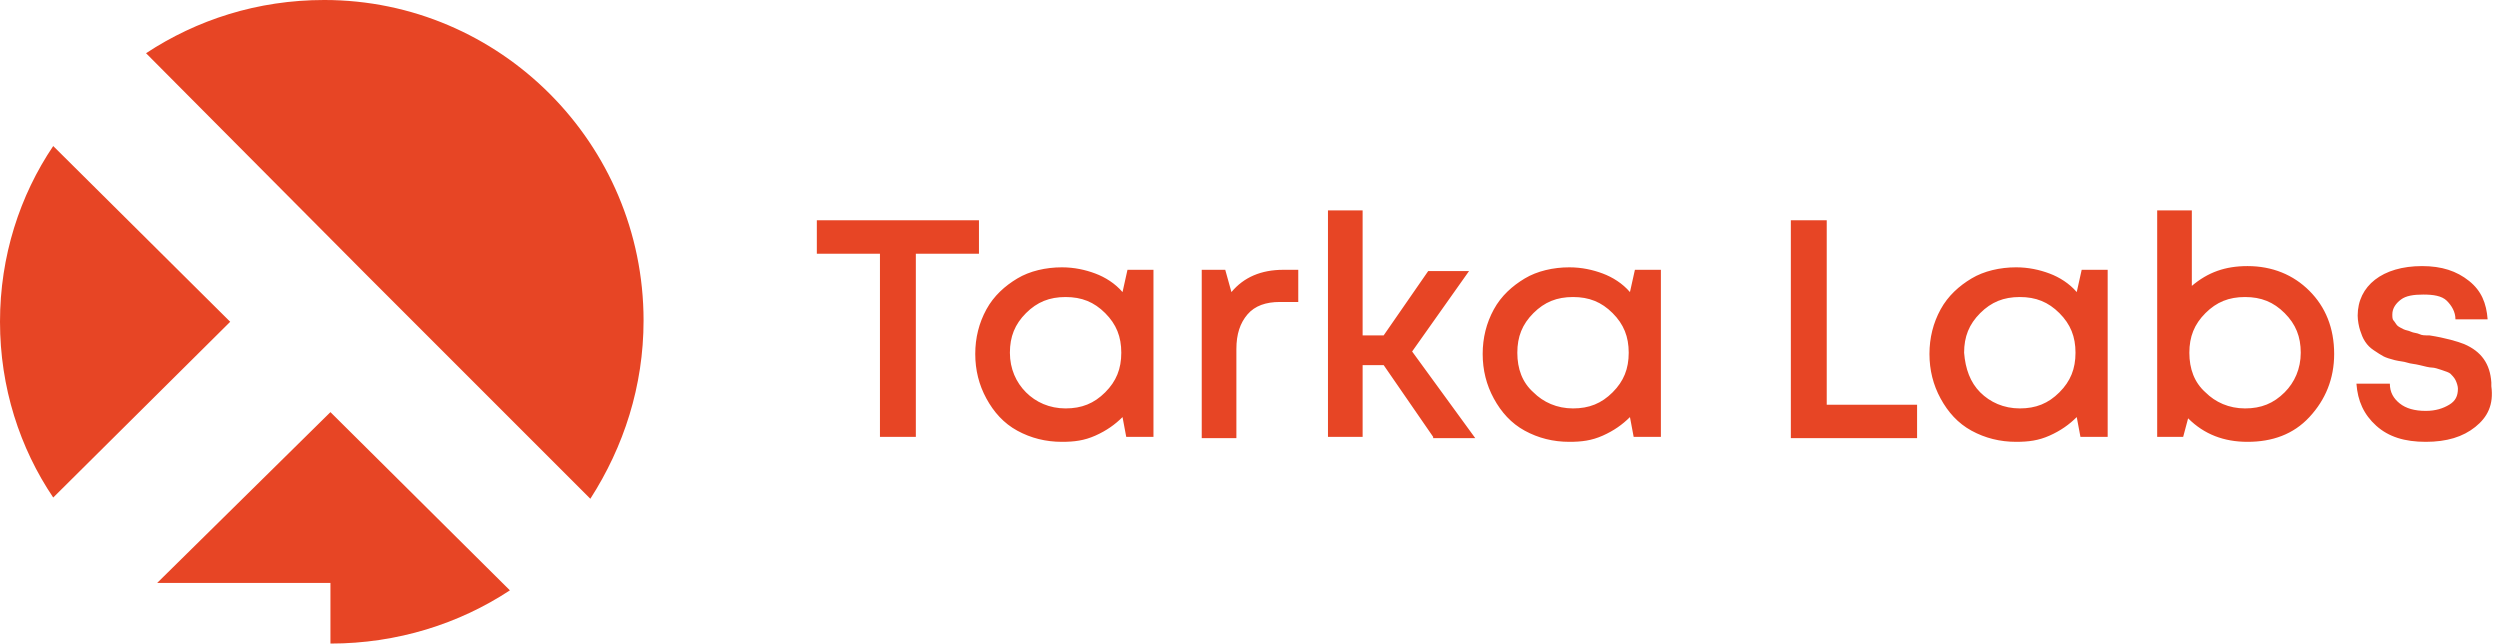<?xml version="1.0" encoding="utf-8"?>
<!-- Generator: Adobe Illustrator 23.0.1, SVG Export Plug-In . SVG Version: 6.00 Build 0)  -->
<svg version="1.1" id="Layer_1" xmlns="http://www.w3.org/2000/svg" xmlns:xlink="http://www.w3.org/1999/xlink" x="0px" y="0px"
	 viewBox="0 0 202 52" style="enable-background:new 0 0 202 52;" xml:space="preserve">
<style type="text/css">
	.st0{fill-rule:evenodd;clip-rule:evenodd;fill:#E74525;}
</style>
<title>Combined Shape</title>
<desc>Created with Sketch.</desc>
<g id="Symbols">
	<g id="logo">
		<g id="Combined-Shape">
			<path class="st0" d="M79.1,17.8v2.7H74v14.8h-2.9V20.5H66v-2.7H79.1z M91.1,21.8h2.1v13.5H91l-0.3-1.6c-0.6,0.6-1.3,1.1-2.2,1.5
				s-1.7,0.5-2.7,0.5c-1.3,0-2.5-0.3-3.6-0.9s-1.9-1.5-2.5-2.6c-0.6-1.1-0.9-2.3-0.9-3.6c0-1.3,0.3-2.5,0.9-3.6s1.5-1.9,2.5-2.5
				s2.3-0.9,3.6-0.9c1,0,1.9,0.2,2.7,0.5s1.6,0.8,2.2,1.5L91.1,21.8z M82.9,31.7c0.8,0.8,1.9,1.3,3.2,1.3s2.3-0.4,3.2-1.3
				s1.3-1.9,1.3-3.2s-0.4-2.3-1.3-3.2S87.4,24,86.1,24s-2.3,0.4-3.2,1.3s-1.3,1.9-1.3,3.2C81.6,29.8,82.1,30.9,82.9,31.7z
				 M103.7,21.8h1.2v2.6h-1.5c-1.1,0-2,0.3-2.6,1s-0.9,1.6-0.9,2.8v7.2h-2.8V21.8H99l0.5,1.8C100.5,22.4,101.9,21.8,103.7,21.8z
				 M115.8,35.3l-4-5.8h-1.7v5.8h-2.8V17h2.8v10.1h1.7l3.6-5.2h3.3l-4.6,6.5l5.1,7h-3.4V35.3z M132.1,21.8h2.1v13.5H132l-0.3-1.6
				c-0.6,0.6-1.3,1.1-2.2,1.5s-1.7,0.5-2.7,0.5c-1.3,0-2.5-0.3-3.6-0.9s-1.9-1.5-2.5-2.6c-0.6-1.1-0.9-2.3-0.9-3.6
				c0-1.3,0.3-2.5,0.9-3.6s1.5-1.9,2.5-2.5s2.3-0.9,3.6-0.9c1,0,1.9,0.2,2.7,0.5s1.6,0.8,2.2,1.5L132.1,21.8z M123.9,31.7
				c0.8,0.8,1.9,1.3,3.2,1.3s2.3-0.4,3.2-1.3s1.3-1.9,1.3-3.2s-0.4-2.3-1.3-3.2s-1.9-1.3-3.2-1.3s-2.3,0.4-3.2,1.3s-1.3,1.9-1.3,3.2
				C122.6,29.8,123,30.9,123.9,31.7z M147.6,32.7h7.3v2.7h-10.2V17.8h2.9V32.7z M168.2,21.8h2.1v13.5h-2.2l-0.3-1.6
				c-0.6,0.6-1.3,1.1-2.2,1.5s-1.7,0.5-2.7,0.5c-1.3,0-2.5-0.3-3.6-0.9s-1.9-1.5-2.5-2.6c-0.6-1.1-0.9-2.3-0.9-3.6
				c0-1.3,0.3-2.5,0.9-3.6s1.5-1.9,2.5-2.5s2.3-0.9,3.6-0.9c1,0,1.9,0.2,2.7,0.5s1.6,0.8,2.2,1.5L168.2,21.8z M160,31.7
				c0.8,0.8,1.9,1.3,3.2,1.3s2.3-0.4,3.2-1.3s1.3-1.9,1.3-3.2s-0.4-2.3-1.3-3.2s-1.9-1.3-3.2-1.3s-2.3,0.4-3.2,1.3s-1.3,1.9-1.3,3.2
				C158.8,29.8,159.2,30.9,160,31.7z M181.6,21.5c2,0,3.7,0.7,5,2s2,3,2,5.1c0,2-0.7,3.7-2,5.1s-3,2-5,2c-1.9,0-3.5-0.6-4.8-1.9
				l-0.4,1.5h-2.1V17h2.8v6.1C178.4,22,179.8,21.5,181.6,21.5z M178.2,31.7c0.8,0.8,1.9,1.3,3.2,1.3s2.3-0.4,3.2-1.3
				c0.8-0.8,1.3-1.9,1.3-3.2s-0.4-2.3-1.3-3.2s-1.9-1.3-3.2-1.3s-2.3,0.4-3.2,1.3s-1.3,1.9-1.3,3.2
				C176.9,29.8,177.3,30.9,178.2,31.7z M200,34.5c-1,0.8-2.3,1.2-4,1.2s-3-0.4-4-1.3s-1.5-2-1.6-3.4h2.7c0,0.7,0.3,1.2,0.8,1.6
				s1.2,0.6,2.1,0.6c0.8,0,1.4-0.2,1.9-0.5s0.7-0.7,0.7-1.3c0-0.2-0.1-0.5-0.2-0.7c-0.1-0.2-0.3-0.4-0.4-0.5s-0.4-0.2-0.7-0.3
				s-0.6-0.2-0.8-0.2s-0.6-0.1-1-0.2s-0.7-0.1-1-0.2s-0.6-0.1-1-0.2s-0.7-0.2-0.9-0.3s-0.5-0.3-0.8-0.5s-0.5-0.4-0.7-0.7
				s-0.3-0.6-0.4-0.9s-0.2-0.8-0.2-1.2c0-1.2,0.5-2.2,1.4-2.9s2.2-1.1,3.8-1.1s2.8,0.4,3.8,1.2s1.4,1.8,1.5,3.1h-2.6
				c0-0.6-0.3-1.1-0.7-1.5s-1.1-0.5-1.9-0.5c-0.8,0-1.4,0.1-1.8,0.4s-0.7,0.7-0.7,1.2c0,0.2,0,0.4,0.1,0.5s0.2,0.3,0.3,0.4
				s0.3,0.2,0.5,0.3s0.4,0.1,0.6,0.2s0.5,0.1,0.7,0.2s0.4,0.1,0.8,0.1c1.3,0.2,2.3,0.5,2.8,0.7c1.4,0.6,2.1,1.6,2.2,3.1
				c0,0.1,0,0.2,0,0.3C201.5,32.7,201,33.7,200,34.5z M29.7,22.3l-17.9-18c4.1-2.7,9-4.3,14.4-4.3C40.4,0,52,11.6,52,25.9
				c0,5.3-1.6,10.2-4.3,14.4L29.7,22.3L29.7,22.3z M4.3,11.8L18.6,26L4.3,40.2C1.6,36.2,0,31.3,0,26S1.6,15.8,4.3,11.8z M41.2,47.7
				c-4.1,2.7-9.1,4.3-14.5,4.3v-4.9h-14l14-13.8L41.2,47.7z"/>
		</g>
	</g>
</g>
</svg>
